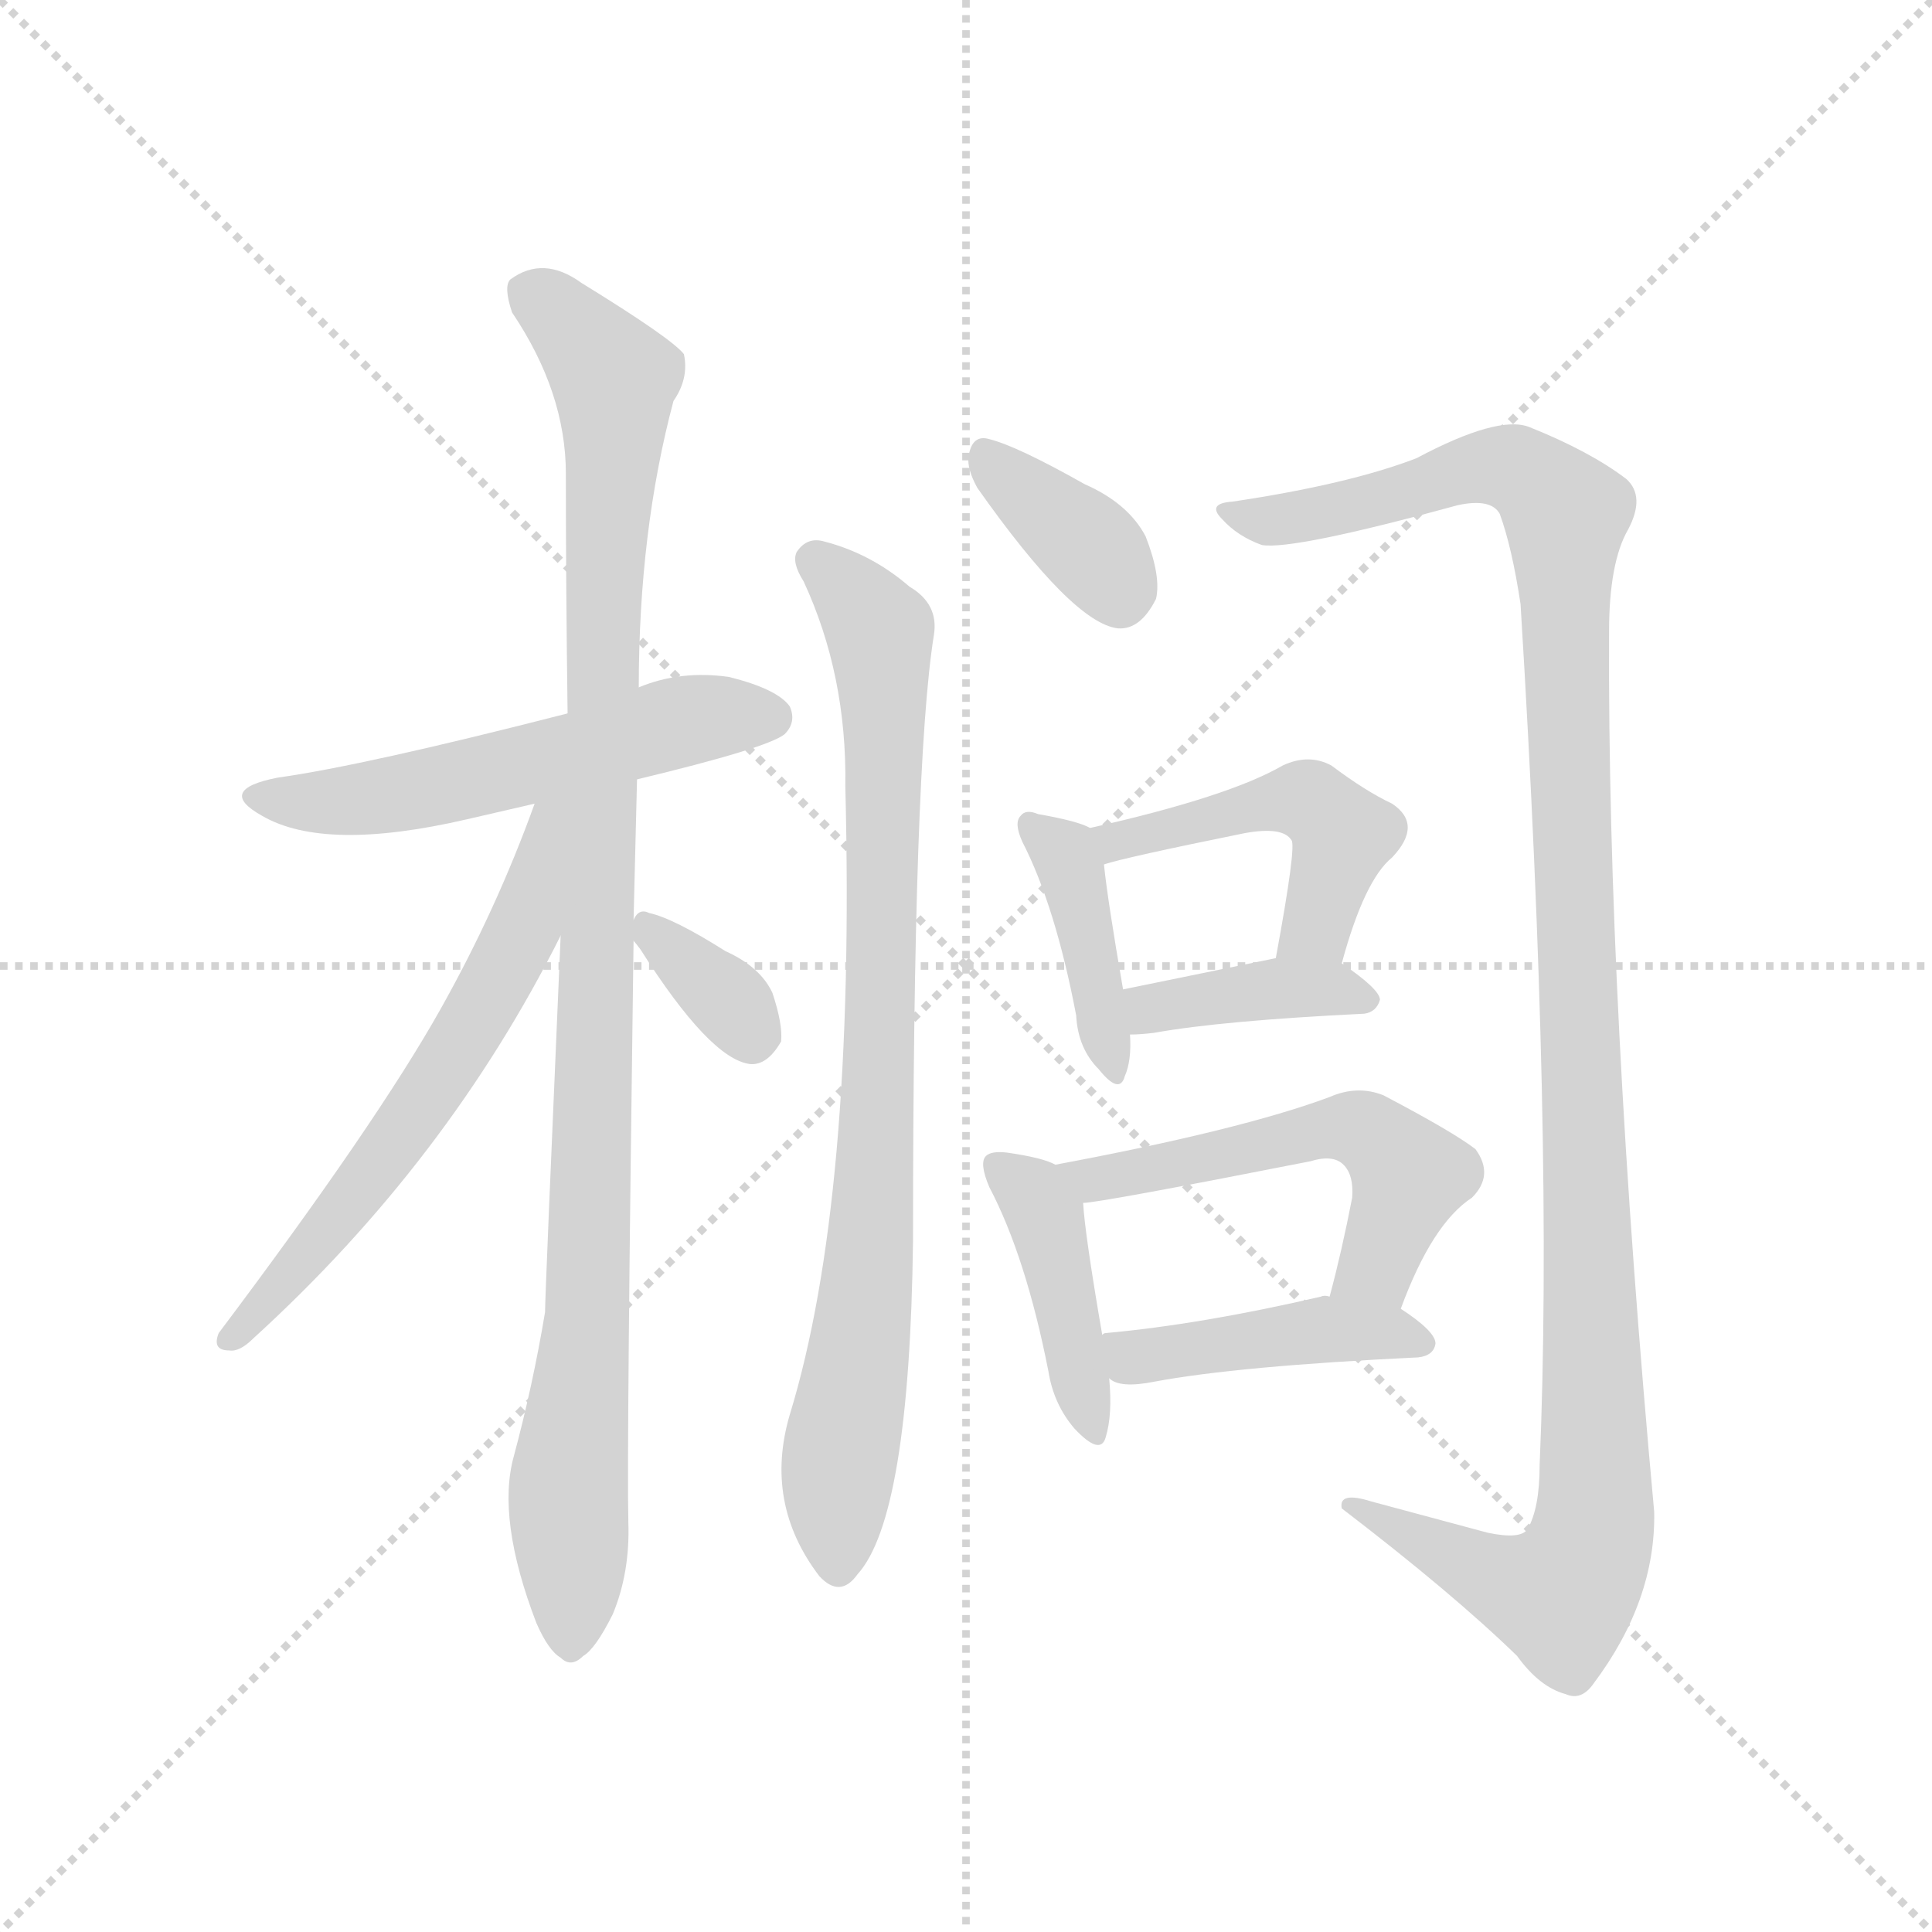 <svg version="1.1" viewBox="0 0 1024 1024" xmlns="http://www.w3.org/2000/svg">
  <g stroke="lightgray" stroke-dasharray="1,1" stroke-width="1" transform="scale(4, 4)">
    <line x1="0" y1="0" x2="256" y2="256"></line>
    <line x1="256" y1="0" x2="0" y2="256"></line>
    <line x1="128" y1="0" x2="128" y2="256"></line>
    <line x1="0" y1="128" x2="256" y2="128"></line>
  </g>
  <g transform="scale(0.92, -0.92) translate(60, -900)">
    <style type="text/css">
      
        @keyframes keyframes0 {
          from {
            stroke: blue;
            stroke-dashoffset: 553;
            stroke-width: 128;
          }
          64% {
            animation-timing-function: step-end;
            stroke: blue;
            stroke-dashoffset: 0;
            stroke-width: 128;
          }
          to {
            stroke: black;
            stroke-width: 1024;
          }
        }
        #make-me-a-hanzi-animation-0 {
          animation: keyframes0 0.7s both;
          animation-delay: 0s;
          animation-timing-function: linear;
        }
      
        @keyframes keyframes1 {
          from {
            stroke: blue;
            stroke-dashoffset: 1052;
            stroke-width: 128;
          }
          77% {
            animation-timing-function: step-end;
            stroke: blue;
            stroke-dashoffset: 0;
            stroke-width: 128;
          }
          to {
            stroke: black;
            stroke-width: 1024;
          }
        }
        #make-me-a-hanzi-animation-1 {
          animation: keyframes1 1.106s both;
          animation-delay: 0.7s;
          animation-timing-function: linear;
        }
      
        @keyframes keyframes2 {
          from {
            stroke: blue;
            stroke-dashoffset: 618;
            stroke-width: 128;
          }
          67% {
            animation-timing-function: step-end;
            stroke: blue;
            stroke-dashoffset: 0;
            stroke-width: 128;
          }
          to {
            stroke: black;
            stroke-width: 1024;
          }
        }
        #make-me-a-hanzi-animation-2 {
          animation: keyframes2 0.753s both;
          animation-delay: 1.806s;
          animation-timing-function: linear;
        }
      
        @keyframes keyframes3 {
          from {
            stroke: blue;
            stroke-dashoffset: 342;
            stroke-width: 128;
          }
          53% {
            animation-timing-function: step-end;
            stroke: blue;
            stroke-dashoffset: 0;
            stroke-width: 128;
          }
          to {
            stroke: black;
            stroke-width: 1024;
          }
        }
        #make-me-a-hanzi-animation-3 {
          animation: keyframes3 0.528s both;
          animation-delay: 2.559s;
          animation-timing-function: linear;
        }
      
        @keyframes keyframes4 {
          from {
            stroke: blue;
            stroke-dashoffset: 365;
            stroke-width: 128;
          }
          54% {
            animation-timing-function: step-end;
            stroke: blue;
            stroke-dashoffset: 0;
            stroke-width: 128;
          }
          to {
            stroke: black;
            stroke-width: 1024;
          }
        }
        #make-me-a-hanzi-animation-4 {
          animation: keyframes4 0.547s both;
          animation-delay: 3.087s;
          animation-timing-function: linear;
        }
      
        @keyframes keyframes5 {
          from {
            stroke: blue;
            stroke-dashoffset: 852;
            stroke-width: 128;
          }
          73% {
            animation-timing-function: step-end;
            stroke: blue;
            stroke-dashoffset: 0;
            stroke-width: 128;
          }
          to {
            stroke: black;
            stroke-width: 1024;
          }
        }
        #make-me-a-hanzi-animation-5 {
          animation: keyframes5 0.943s both;
          animation-delay: 3.634s;
          animation-timing-function: linear;
        }
      
        @keyframes keyframes6 {
          from {
            stroke: blue;
            stroke-dashoffset: 1214;
            stroke-width: 128;
          }
          80% {
            animation-timing-function: step-end;
            stroke: blue;
            stroke-dashoffset: 0;
            stroke-width: 128;
          }
          to {
            stroke: black;
            stroke-width: 1024;
          }
        }
        #make-me-a-hanzi-animation-6 {
          animation: keyframes6 1.238s both;
          animation-delay: 4.578s;
          animation-timing-function: linear;
        }
      
        @keyframes keyframes7 {
          from {
            stroke: blue;
            stroke-dashoffset: 405;
            stroke-width: 128;
          }
          57% {
            animation-timing-function: step-end;
            stroke: blue;
            stroke-dashoffset: 0;
            stroke-width: 128;
          }
          to {
            stroke: black;
            stroke-width: 1024;
          }
        }
        #make-me-a-hanzi-animation-7 {
          animation: keyframes7 0.58s both;
          animation-delay: 5.816s;
          animation-timing-function: linear;
        }
      
        @keyframes keyframes8 {
          from {
            stroke: blue;
            stroke-dashoffset: 478;
            stroke-width: 128;
          }
          61% {
            animation-timing-function: step-end;
            stroke: blue;
            stroke-dashoffset: 0;
            stroke-width: 128;
          }
          to {
            stroke: black;
            stroke-width: 1024;
          }
        }
        #make-me-a-hanzi-animation-8 {
          animation: keyframes8 0.639s both;
          animation-delay: 6.395s;
          animation-timing-function: linear;
        }
      
        @keyframes keyframes9 {
          from {
            stroke: blue;
            stroke-dashoffset: 391;
            stroke-width: 128;
          }
          56% {
            animation-timing-function: step-end;
            stroke: blue;
            stroke-dashoffset: 0;
            stroke-width: 128;
          }
          to {
            stroke: black;
            stroke-width: 1024;
          }
        }
        #make-me-a-hanzi-animation-9 {
          animation: keyframes9 0.568s both;
          animation-delay: 7.034s;
          animation-timing-function: linear;
        }
      
        @keyframes keyframes10 {
          from {
            stroke: blue;
            stroke-dashoffset: 422;
            stroke-width: 128;
          }
          58% {
            animation-timing-function: step-end;
            stroke: blue;
            stroke-dashoffset: 0;
            stroke-width: 128;
          }
          to {
            stroke: black;
            stroke-width: 1024;
          }
        }
        #make-me-a-hanzi-animation-10 {
          animation: keyframes10 0.593s both;
          animation-delay: 7.603s;
          animation-timing-function: linear;
        }
      
        @keyframes keyframes11 {
          from {
            stroke: blue;
            stroke-dashoffset: 545;
            stroke-width: 128;
          }
          64% {
            animation-timing-function: step-end;
            stroke: blue;
            stroke-dashoffset: 0;
            stroke-width: 128;
          }
          to {
            stroke: black;
            stroke-width: 1024;
          }
        }
        #make-me-a-hanzi-animation-11 {
          animation: keyframes11 0.694s both;
          animation-delay: 8.196s;
          animation-timing-function: linear;
        }
      
        @keyframes keyframes12 {
          from {
            stroke: blue;
            stroke-dashoffset: 438;
            stroke-width: 128;
          }
          59% {
            animation-timing-function: step-end;
            stroke: blue;
            stroke-dashoffset: 0;
            stroke-width: 128;
          }
          to {
            stroke: black;
            stroke-width: 1024;
          }
        }
        #make-me-a-hanzi-animation-12 {
          animation: keyframes12 0.606s both;
          animation-delay: 8.889s;
          animation-timing-function: linear;
        }
      
    </style>
    
      <path d="M 307 451 Q 382 469 392 477 Q 399 484 395 493 Q 388 503 360 510 Q 332 514 308 504 L 267 489 Q 150 459 100 452 Q 64 445 91 430 Q 127 409 209 428 L 248 437 L 307 451 Z" fill="lightgray"></path>
    
      <path d="M 305 370 L 307 451 L 308 504 Q 308 594 328 669 Q 337 682 334 696 Q 327 705 275 737 Q 253 753 234 739 Q 230 735 235 720 Q 266 674 266 627 Q 266 563 267 489 L 263 361 Q 254 153 254 144 Q 247 102 236 61 Q 226 25 249 -35 Q 256 -51 263 -55 Q 269 -61 276 -54 Q 283 -50 293 -30 Q 303 -6 302 23 Q 301 63 305 358 L 305 370 Z" fill="lightgray"></path>
    
      <path d="M 248 437 Q 226 376 194 319 Q 157 253 66 132 Q 62 122 72 122 Q 78 121 86 129 Q 198 231 263 361 C 314 461 258 465 248 437 Z" fill="lightgray"></path>
    
      <path d="M 305 358 Q 306 357 309 353 Q 349 290 372 287 Q 382 286 390 300 Q 391 310 385 328 Q 378 343 358 352 Q 328 371 314 374 Q 308 377 305 370 C 301 363 301 363 305 358 Z" fill="lightgray"></path>
    
      <path d="M 503 619 Q 558 541 584 538 Q 597 537 606 555 Q 609 568 600 591 Q 590 610 565 621 Q 526 643 510 647 Q 500 650 498 637 Q 497 630 503 619 Z" fill="lightgray"></path>
    
      <path d="M 403 565 Q 428 511 427 447 Q 433 209 395 85 Q 380 34 412 -8 Q 424 -21 434 -7 Q 464 26 466 185 Q 466 459 478 534 Q 481 552 464 562 Q 442 581 415 588 Q 405 591 399 582 Q 396 576 403 565 Z" fill="lightgray"></path>
    
      <path d="M 797 17 L 730 35 Q 711 41 713 31 Q 777 -18 814 -54 Q 827 -72 842 -76 Q 851 -80 858 -70 Q 894 -22 893 29 Q 866 323 867 536 Q 867 576 878 595 Q 888 614 877 624 Q 856 640 821 654 Q 803 661 756 636 Q 717 621 650 611 Q 635 610 644 601 Q 653 591 667 586 Q 685 583 780 609 Q 799 613 804 604 Q 811 585 816 552 Q 835 243 827 56 Q 827 31 820 19 Q 816 13 797 17 Z" fill="lightgray"></path>
    
      <path d="M 568 423 Q 561 427 538 431 Q 531 434 528 430 Q 524 426 529 415 Q 548 378 560 315 Q 561 296 573 284 Q 585 269 588 280 Q 592 289 591 304 L 587 330 Q 578 382 576 402 C 574 420 574 420 568 423 Z" fill="lightgray"></path>
    
      <path d="M 713 345 Q 726 393 742 406 Q 760 425 742 437 Q 727 444 707 459 Q 694 466 679 459 Q 648 441 568 423 C 539 416 547 394 576 402 Q 588 406 657 420 Q 679 424 684 416 Q 687 413 675 348 C 670 318 705 316 713 345 Z" fill="lightgray"></path>
    
      <path d="M 591 304 Q 597 304 605 305 Q 644 312 726 316 Q 733 317 735 324 Q 735 330 713 345 C 701 353 701 353 675 348 L 587 330 C 558 324 561 303 591 304 Z" fill="lightgray"></path>
    
      <path d="M 548 229 Q 541 233 520 236 Q 511 237 508 234 Q 504 230 510 216 Q 531 176 544 110 Q 547 91 559 77 Q 574 61 577 72 Q 581 85 579 106 L 575 131 Q 565 189 564 207 C 563 223 563 223 548 229 Z" fill="lightgray"></path>
    
      <path d="M 747 146 Q 765 195 788 210 Q 801 223 790 238 Q 777 248 737 269 Q 722 275 706 268 Q 655 249 548 229 C 519 223 534 203 564 207 Q 573 207 695 231 Q 708 235 714 229 Q 720 223 719 210 Q 713 179 706 153 C 698 124 736 118 747 146 Z" fill="lightgray"></path>
    
      <path d="M 579 106 Q 585 100 605 104 Q 653 113 757 118 Q 766 119 767 126 Q 767 133 747 146 L 706 153 Q 703 154 701 153 Q 632 137 577 132 Q 576 132 575 131 C 546 124 552 120 579 106 Z" fill="lightgray"></path>
    
    
      <clipPath id="make-me-a-hanzi-clip-0">
        <path d="M 307 451 Q 382 469 392 477 Q 399 484 395 493 Q 388 503 360 510 Q 332 514 308 504 L 267 489 Q 150 459 100 452 Q 64 445 91 430 Q 127 409 209 428 L 248 437 L 307 451 Z"></path>
      </clipPath>
      <path clip-path="url(#make-me-a-hanzi-clip-0)" d="M 92 442 L 130 438 L 177 443 L 331 484 L 383 487" fill="none" id="make-me-a-hanzi-animation-0" stroke-dasharray="425 850" stroke-linecap="round"></path>
    
      <clipPath id="make-me-a-hanzi-clip-1">
        <path d="M 305 370 L 307 451 L 308 504 Q 308 594 328 669 Q 337 682 334 696 Q 327 705 275 737 Q 253 753 234 739 Q 230 735 235 720 Q 266 674 266 627 Q 266 563 267 489 L 263 361 Q 254 153 254 144 Q 247 102 236 61 Q 226 25 249 -35 Q 256 -51 263 -55 Q 269 -61 276 -54 Q 283 -50 293 -30 Q 303 -6 302 23 Q 301 63 305 358 L 305 370 Z"></path>
      </clipPath>
      <path clip-path="url(#make-me-a-hanzi-clip-1)" d="M 245 733 L 294 682 L 279 144 L 267 42 L 269 -42" fill="none" id="make-me-a-hanzi-animation-1" stroke-dasharray="924 1848" stroke-linecap="round"></path>
    
      <clipPath id="make-me-a-hanzi-clip-2">
        <path d="M 248 437 Q 226 376 194 319 Q 157 253 66 132 Q 62 122 72 122 Q 78 121 86 129 Q 198 231 263 361 C 314 461 258 465 248 437 Z"></path>
      </clipPath>
      <path clip-path="url(#make-me-a-hanzi-clip-2)" d="M 262 435 L 254 427 L 241 364 L 206 298 L 155 224 L 76 131" fill="none" id="make-me-a-hanzi-animation-2" stroke-dasharray="490 980" stroke-linecap="round"></path>
    
      <clipPath id="make-me-a-hanzi-clip-3">
        <path d="M 305 358 Q 306 357 309 353 Q 349 290 372 287 Q 382 286 390 300 Q 391 310 385 328 Q 378 343 358 352 Q 328 371 314 374 Q 308 377 305 370 C 301 363 301 363 305 358 Z"></path>
      </clipPath>
      <path clip-path="url(#make-me-a-hanzi-clip-3)" d="M 313 364 L 363 320 L 373 303" fill="none" id="make-me-a-hanzi-animation-3" stroke-dasharray="214 428" stroke-linecap="round"></path>
    
      <clipPath id="make-me-a-hanzi-clip-4">
        <path d="M 503 619 Q 558 541 584 538 Q 597 537 606 555 Q 609 568 600 591 Q 590 610 565 621 Q 526 643 510 647 Q 500 650 498 637 Q 497 630 503 619 Z"></path>
      </clipPath>
      <path clip-path="url(#make-me-a-hanzi-clip-4)" d="M 511 634 L 572 580 L 585 556" fill="none" id="make-me-a-hanzi-animation-4" stroke-dasharray="237 474" stroke-linecap="round"></path>
    
      <clipPath id="make-me-a-hanzi-clip-5">
        <path d="M 403 565 Q 428 511 427 447 Q 433 209 395 85 Q 380 34 412 -8 Q 424 -21 434 -7 Q 464 26 466 185 Q 466 459 478 534 Q 481 552 464 562 Q 442 581 415 588 Q 405 591 399 582 Q 396 576 403 565 Z"></path>
      </clipPath>
      <path clip-path="url(#make-me-a-hanzi-clip-5)" d="M 409 578 L 447 535 L 449 497 L 444 197 L 423 58 L 423 -2" fill="none" id="make-me-a-hanzi-animation-5" stroke-dasharray="724 1448" stroke-linecap="round"></path>
    
      <clipPath id="make-me-a-hanzi-clip-6">
        <path d="M 797 17 L 730 35 Q 711 41 713 31 Q 777 -18 814 -54 Q 827 -72 842 -76 Q 851 -80 858 -70 Q 894 -22 893 29 Q 866 323 867 536 Q 867 576 878 595 Q 888 614 877 624 Q 856 640 821 654 Q 803 661 756 636 Q 717 621 650 611 Q 635 610 644 601 Q 653 591 667 586 Q 685 583 780 609 Q 799 613 804 604 Q 811 585 816 552 Q 835 243 827 56 Q 827 31 820 19 Q 816 13 797 17 Z"></path>
      </clipPath>
      <path clip-path="url(#make-me-a-hanzi-clip-6)" d="M 654 602 L 725 609 L 801 632 L 819 627 L 842 604 L 858 23 L 853 2 L 839 -19 L 809 -13 L 722 30" fill="none" id="make-me-a-hanzi-animation-6" stroke-dasharray="1086 2172" stroke-linecap="round"></path>
    
      <clipPath id="make-me-a-hanzi-clip-7">
        <path d="M 568 423 Q 561 427 538 431 Q 531 434 528 430 Q 524 426 529 415 Q 548 378 560 315 Q 561 296 573 284 Q 585 269 588 280 Q 592 289 591 304 L 587 330 Q 578 382 576 402 C 574 420 574 420 568 423 Z"></path>
      </clipPath>
      <path clip-path="url(#make-me-a-hanzi-clip-7)" d="M 534 423 L 557 401 L 582 287" fill="none" id="make-me-a-hanzi-animation-7" stroke-dasharray="277 554" stroke-linecap="round"></path>
    
      <clipPath id="make-me-a-hanzi-clip-8">
        <path d="M 713 345 Q 726 393 742 406 Q 760 425 742 437 Q 727 444 707 459 Q 694 466 679 459 Q 648 441 568 423 C 539 416 547 394 576 402 Q 588 406 657 420 Q 679 424 684 416 Q 687 413 675 348 C 670 318 705 316 713 345 Z"></path>
      </clipPath>
      <path clip-path="url(#make-me-a-hanzi-clip-8)" d="M 577 408 L 598 421 L 694 438 L 713 419 L 698 366 L 682 359" fill="none" id="make-me-a-hanzi-animation-8" stroke-dasharray="350 700" stroke-linecap="round"></path>
    
      <clipPath id="make-me-a-hanzi-clip-9">
        <path d="M 591 304 Q 597 304 605 305 Q 644 312 726 316 Q 733 317 735 324 Q 735 330 713 345 C 701 353 701 353 675 348 L 587 330 C 558 324 561 303 591 304 Z"></path>
      </clipPath>
      <path clip-path="url(#make-me-a-hanzi-clip-9)" d="M 597 312 L 603 319 L 671 331 L 706 331 L 727 324" fill="none" id="make-me-a-hanzi-animation-9" stroke-dasharray="263 526" stroke-linecap="round"></path>
    
      <clipPath id="make-me-a-hanzi-clip-10">
        <path d="M 548 229 Q 541 233 520 236 Q 511 237 508 234 Q 504 230 510 216 Q 531 176 544 110 Q 547 91 559 77 Q 574 61 577 72 Q 581 85 579 106 L 575 131 Q 565 189 564 207 C 563 223 563 223 548 229 Z"></path>
      </clipPath>
      <path clip-path="url(#make-me-a-hanzi-clip-10)" d="M 515 229 L 542 200 L 569 77" fill="none" id="make-me-a-hanzi-animation-10" stroke-dasharray="294 588" stroke-linecap="round"></path>
    
      <clipPath id="make-me-a-hanzi-clip-11">
        <path d="M 747 146 Q 765 195 788 210 Q 801 223 790 238 Q 777 248 737 269 Q 722 275 706 268 Q 655 249 548 229 C 519 223 534 203 564 207 Q 573 207 695 231 Q 708 235 714 229 Q 720 223 719 210 Q 713 179 706 153 C 698 124 736 118 747 146 Z"></path>
      </clipPath>
      <path clip-path="url(#make-me-a-hanzi-clip-11)" d="M 558 228 L 569 220 L 707 250 L 726 249 L 752 223 L 733 171 L 714 158" fill="none" id="make-me-a-hanzi-animation-11" stroke-dasharray="417 834" stroke-linecap="round"></path>
    
      <clipPath id="make-me-a-hanzi-clip-12">
        <path d="M 579 106 Q 585 100 605 104 Q 653 113 757 118 Q 766 119 767 126 Q 767 133 747 146 L 706 153 Q 703 154 701 153 Q 632 137 577 132 Q 576 132 575 131 C 546 124 552 120 579 106 Z"></path>
      </clipPath>
      <path clip-path="url(#make-me-a-hanzi-clip-12)" d="M 579 125 L 593 118 L 696 134 L 758 127" fill="none" id="make-me-a-hanzi-animation-12" stroke-dasharray="310 620" stroke-linecap="round"></path>
    
  </g>
</svg>